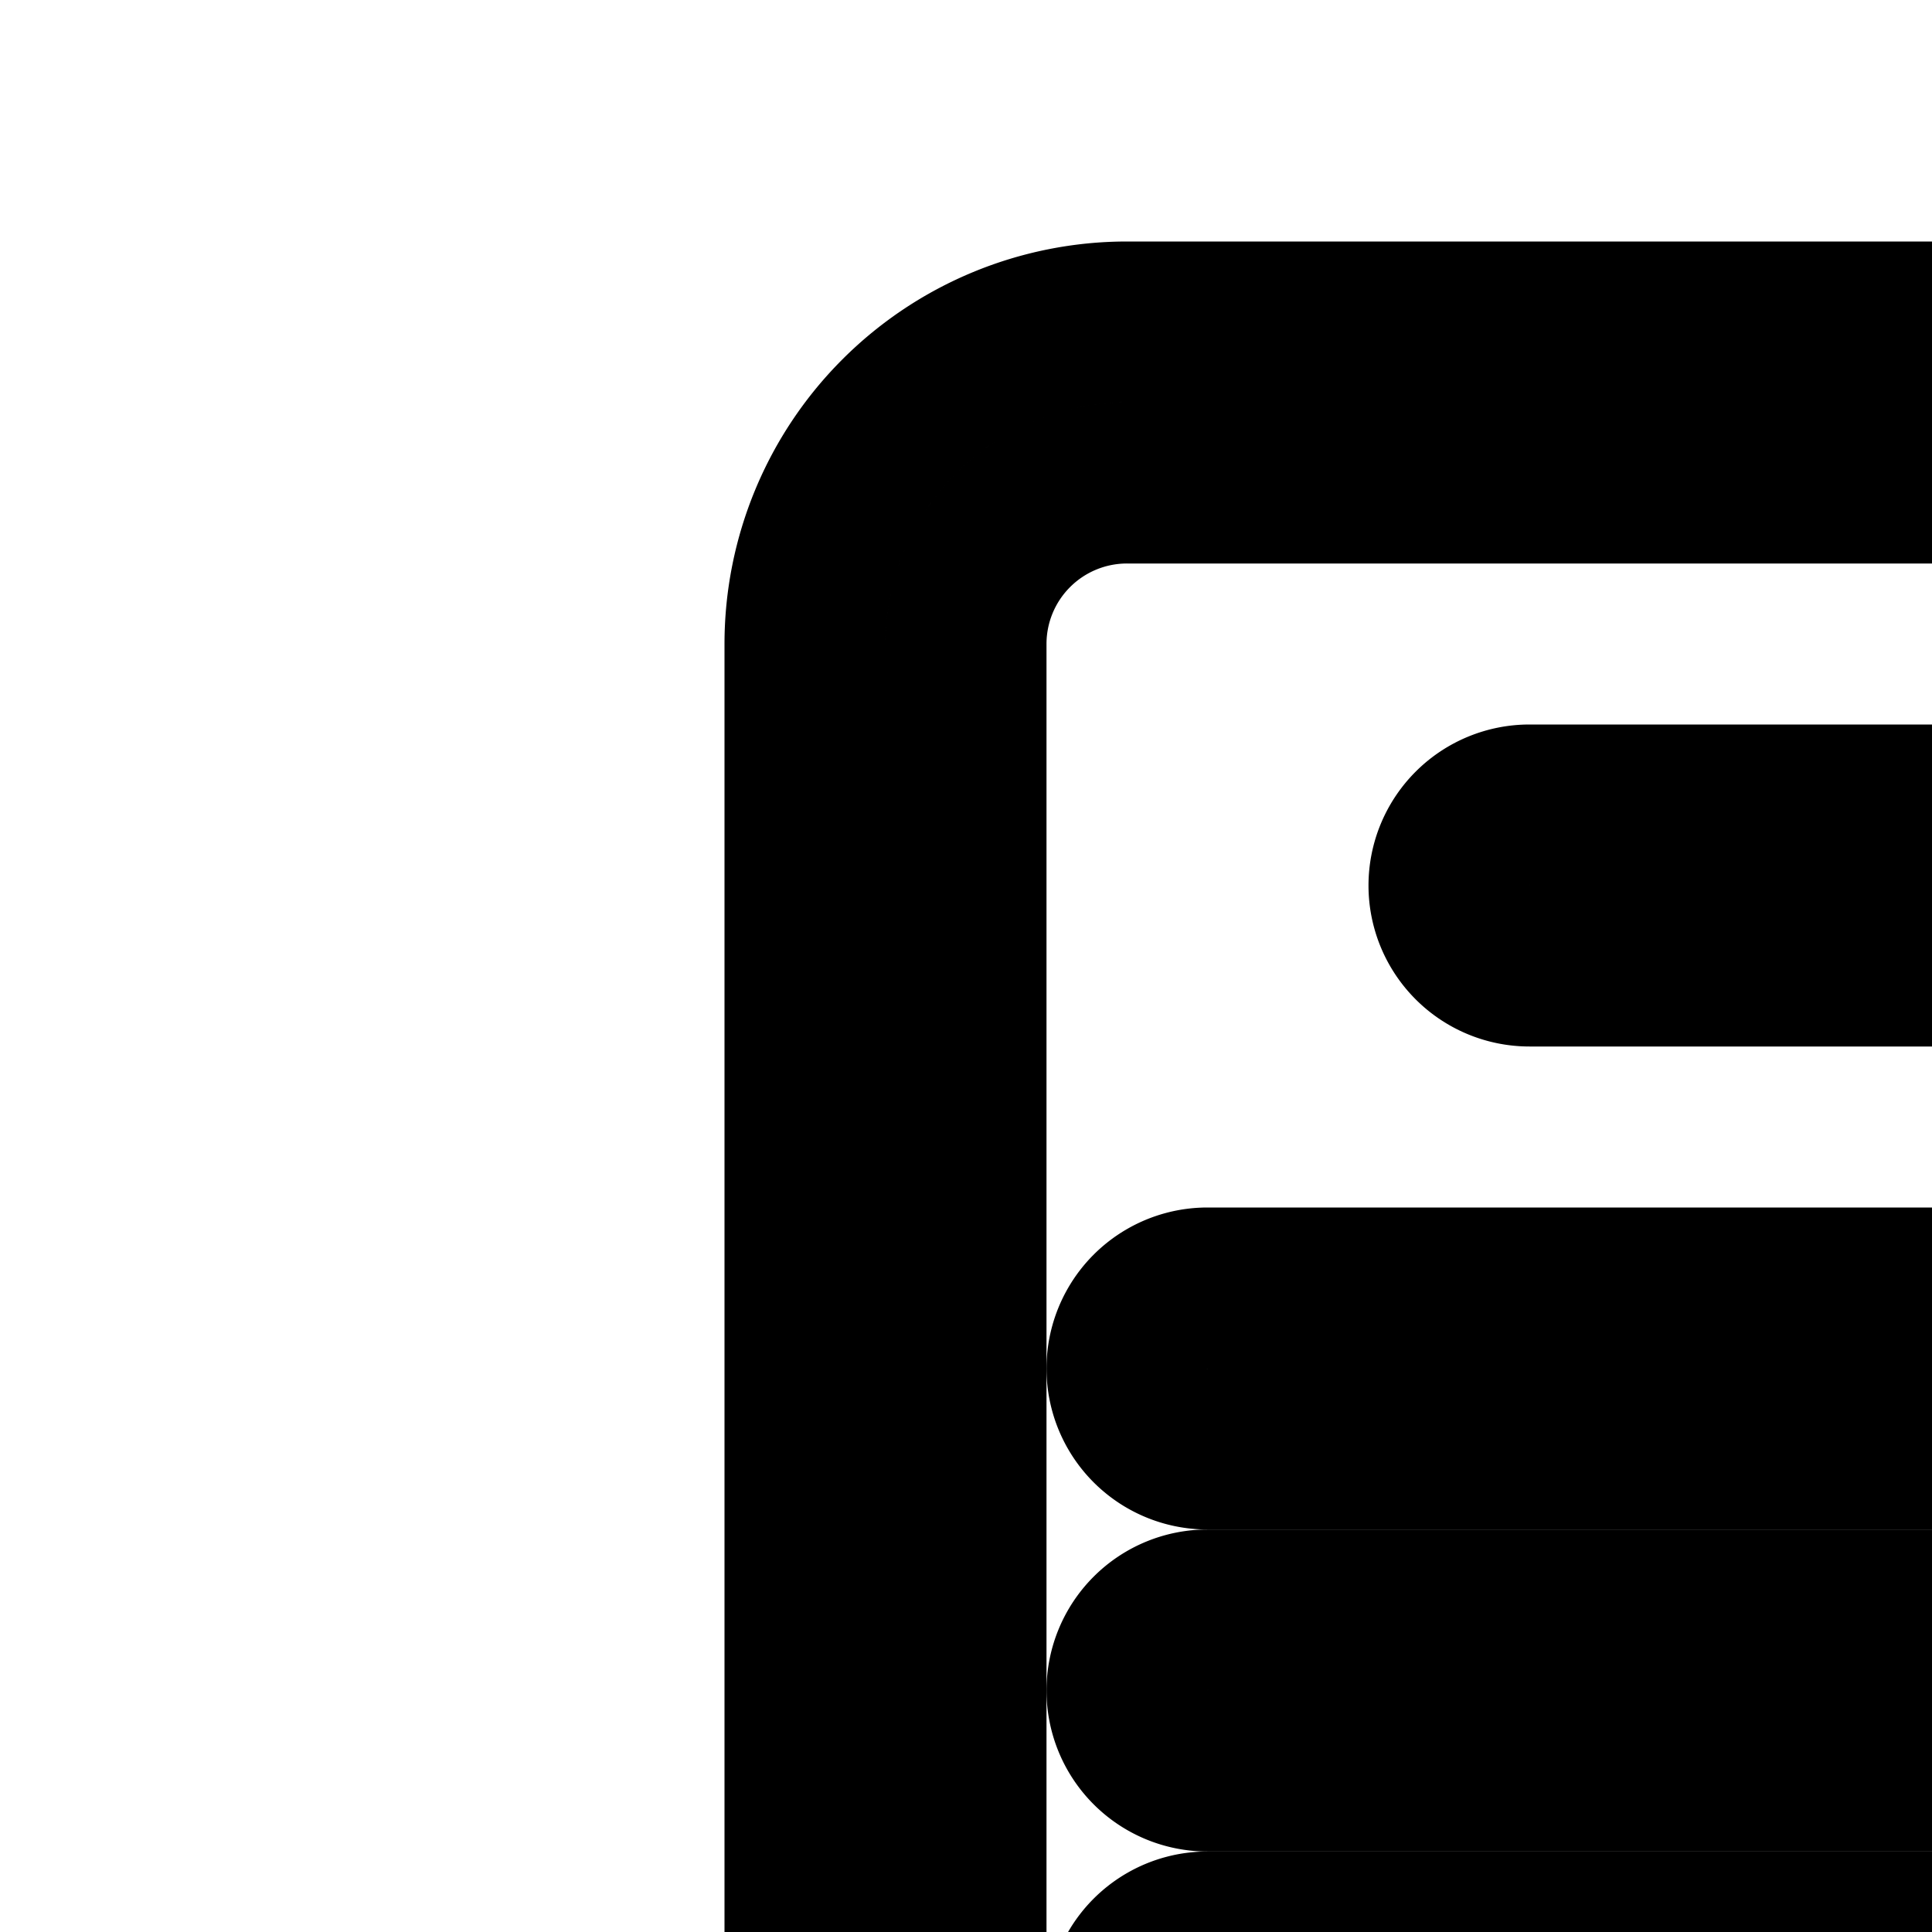 <svg
  xmlns="http://www.w3.org/2000/svg"
  width="24"
  height="24"
  viewBox="0 0 24 24"
  fill="none"
  stroke="currentColor"
  stroke-width="2"
  stroke-linecap="round"
  stroke-linejoin="round"
>
  <path d="M18 11a1 1 0 0 1 1-1h10a1 1 0 1 1 0 2H19a1 1 0 0 1-1-1" />
  <path d="M15 16a1 1 0 1 0 0 2h18a1 1 0 1 0 0-2z" />
  <path d="M14 21a1 1 0 0 1 1-1h18a1 1 0 1 1 0 2H15a1 1 0 0 1-1-1" />
  <path d="M15 24a1 1 0 1 0 0 2h18a1 1 0 1 0 0-2z" />
  <path
    fill-rule="evenodd"
    d="M38 36a4 4 0 0 1-4 4h-3v4l-3-1.5-3 1.5v-4H14a4 4 0 0 1-4-4V8a4 4 0 0 1 4-4h20a4 4 0 0 1 4 4zM14 6a2 2 0 0 0-2 2v28a2 2 0 0 0 2 2h11v-2.354a4 4 0 1 1 6 0V38h3a2 2 0 0 0 2-2V8a2 2 0 0 0-2-2zm15 30.874a4 4 0 0 1-2 0v3.89l1-.5 1 .5zM28 35a2 2 0 1 0 0-4 2 2 0 0 0 0 4"
    clip-rule="evenodd"
  />
</svg>
